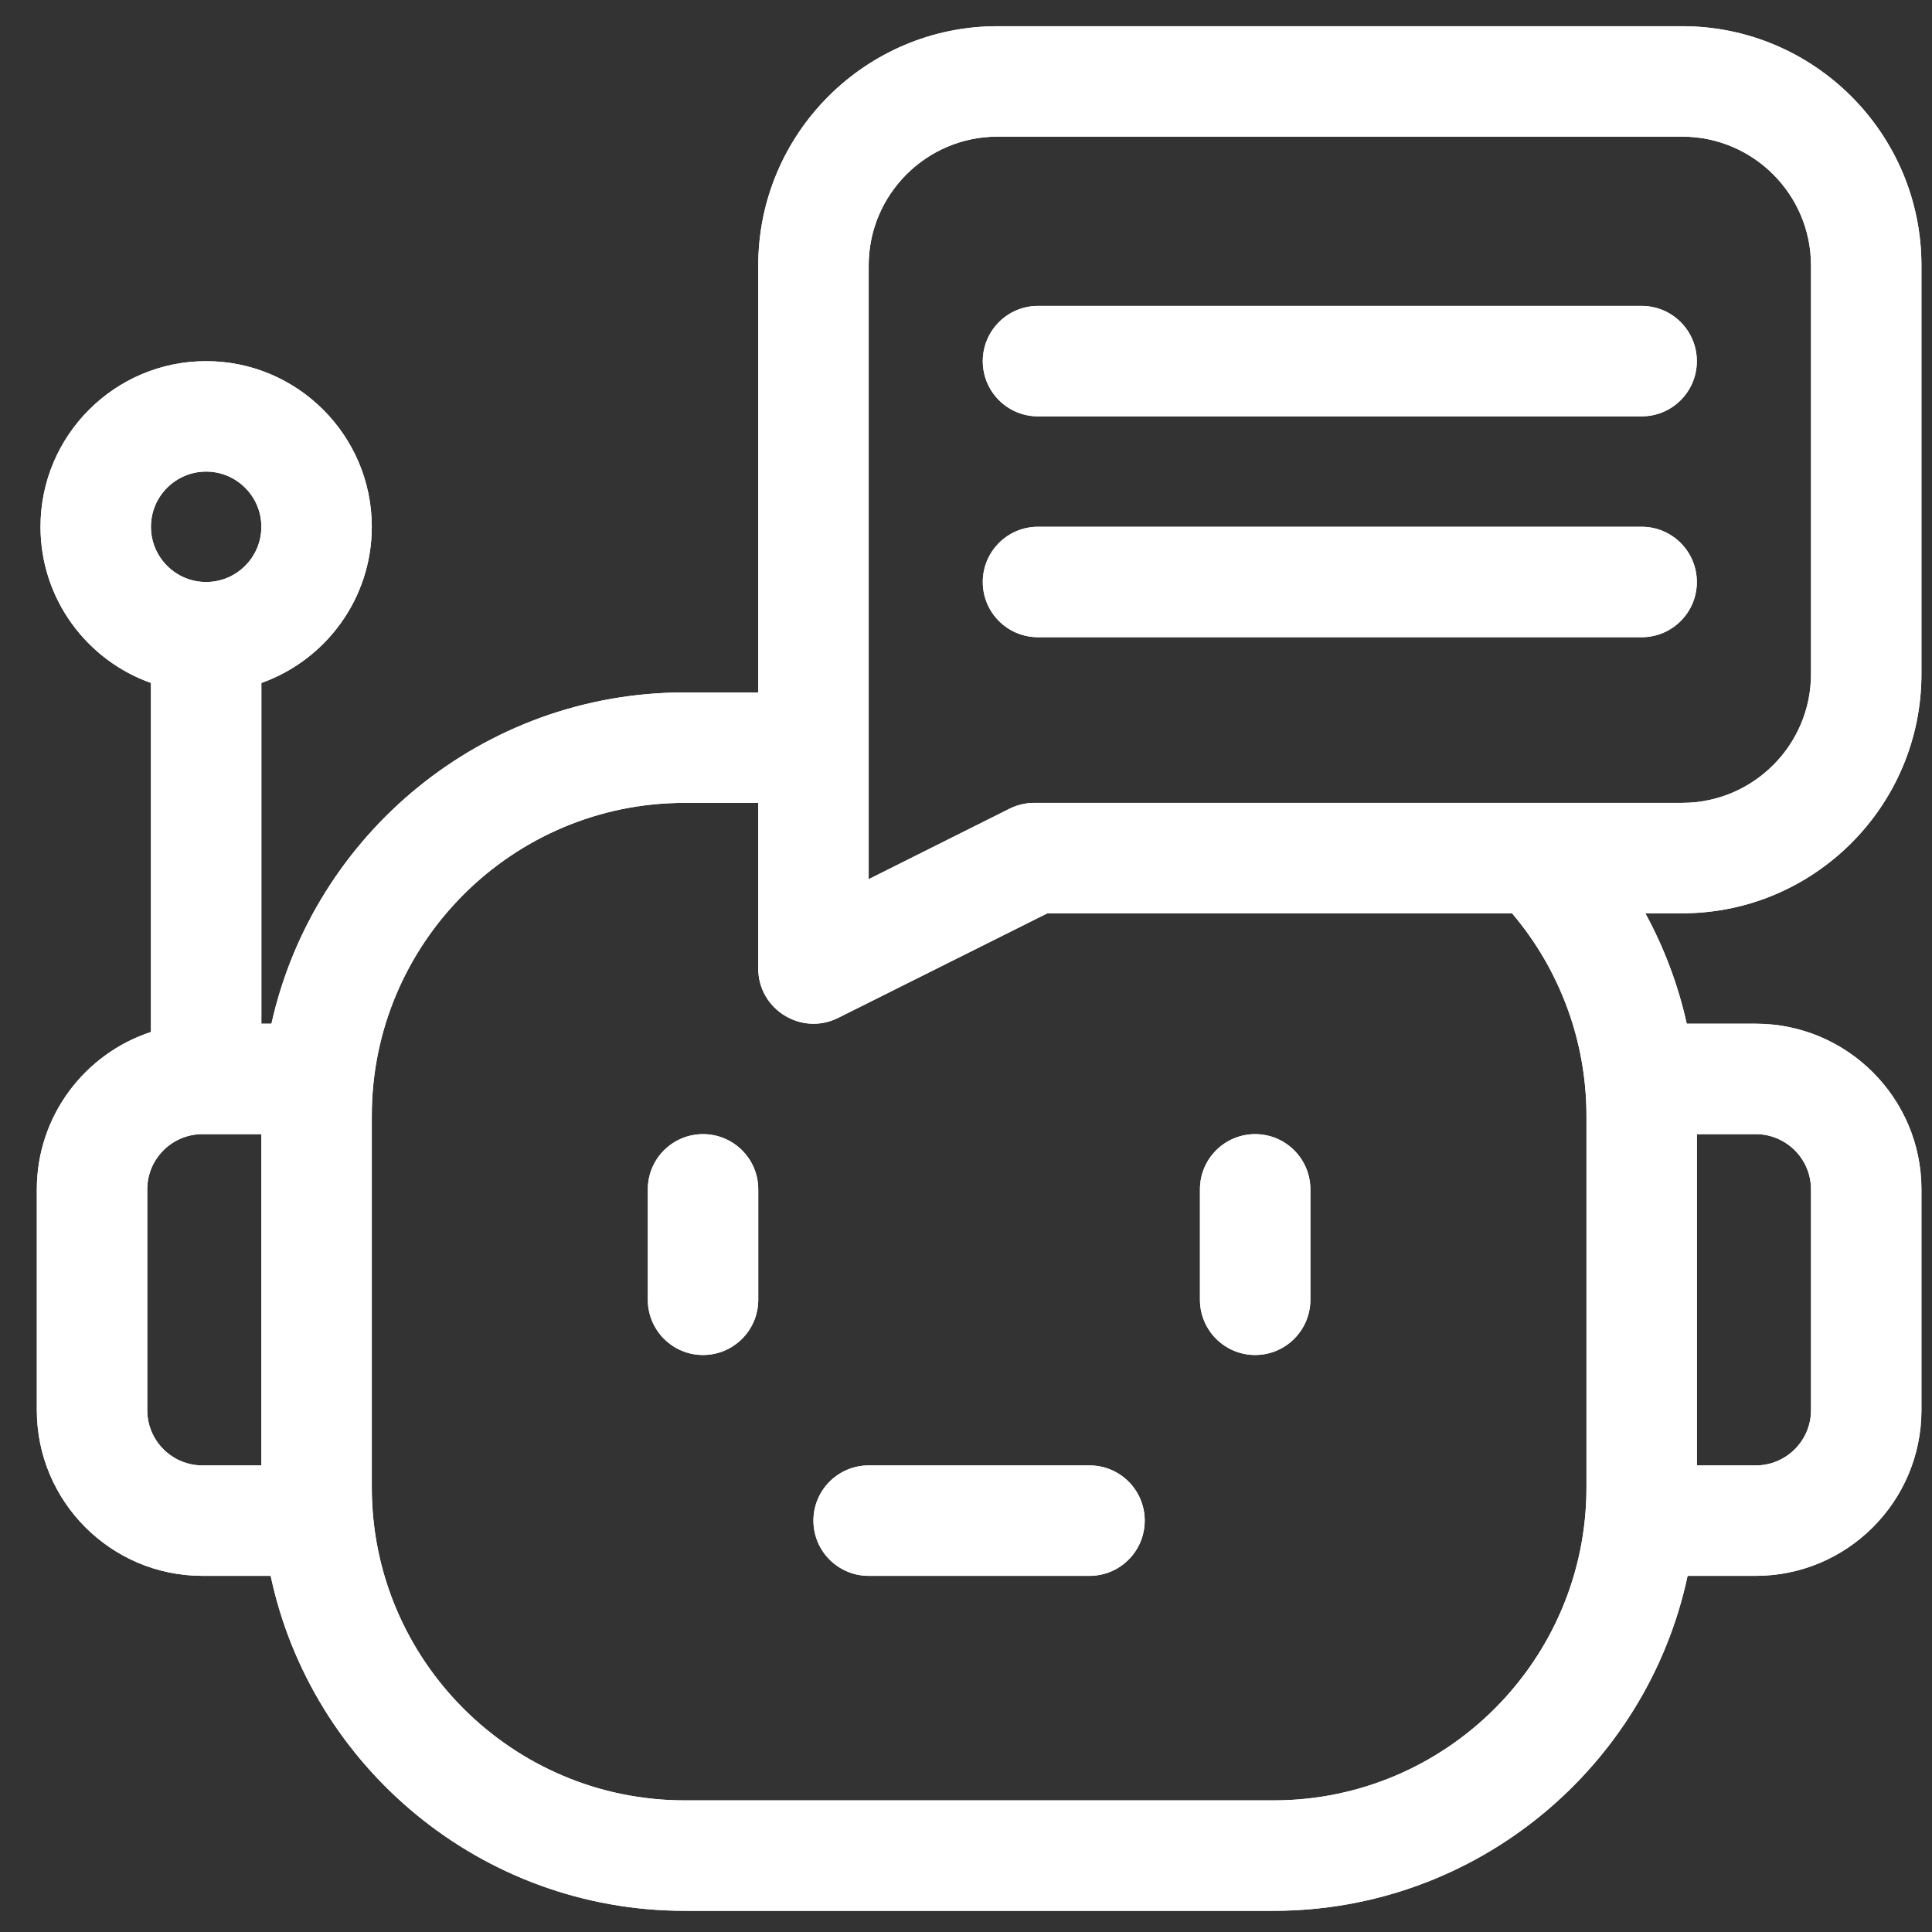 <svg width="32" height="32" viewBox="0 0 32 32" fill="none" xmlns="http://www.w3.org/2000/svg">
<rect x="0" y="0" width="32" height="32" fill="#333333" stroke="none"/>
<path d="M11.645 18.785C11.139 18.785 10.73 19.194 10.73 19.699V21.528C10.73 22.033 11.139 22.443 11.645 22.443C12.149 22.443 12.559 22.033 12.559 21.528V19.699C12.559 19.194 12.149 18.785 11.645 18.785ZM20.79 22.443C21.294 22.443 21.704 22.033 21.704 21.528V19.699C21.704 19.194 21.294 18.785 20.79 18.785C20.284 18.785 19.875 19.194 19.875 19.699V21.528C19.875 22.033 20.284 22.443 20.79 22.443ZM17.192 6.896H27.191C27.696 6.896 28.105 6.487 28.105 5.982C28.105 5.477 27.696 5.067 27.191 5.067H17.192C16.687 5.067 16.278 5.477 16.278 5.982C16.278 6.487 16.687 6.896 17.192 6.896Z" fill="white"/>
<path d="M11.645 18.785C11.139 18.785 10.73 19.194 10.73 19.699V21.528C10.73 22.033 11.139 22.443 11.645 22.443C12.149 22.443 12.559 22.033 12.559 21.528V19.699C12.559 19.194 12.149 18.785 11.645 18.785ZM20.79 22.443C21.294 22.443 21.704 22.033 21.704 21.528V19.699C21.704 19.194 21.294 18.785 20.79 18.785C20.284 18.785 19.875 19.194 19.875 19.699V21.528C19.875 22.033 20.284 22.443 20.79 22.443ZM17.192 6.896H27.191C27.696 6.896 28.105 6.487 28.105 5.982C28.105 5.477 27.696 5.067 27.191 5.067H17.192C16.687 5.067 16.278 5.477 16.278 5.982C16.278 6.487 16.687 6.896 17.192 6.896Z" fill="white"/>
<path d="M31.825 11.164V4.397C31.825 2.212 30.047 0.434 27.862 0.434H16.522C14.337 0.434 12.559 2.212 12.559 4.397V11.469H11.34C7.997 11.469 5.194 13.82 4.496 16.956H4.329V11.312C5.393 10.934 6.158 9.918 6.158 8.725C6.158 7.213 4.927 5.982 3.414 5.982C1.901 5.982 0.671 7.213 0.671 8.725C0.671 9.918 1.435 10.934 2.5 11.312V17.093C1.404 17.452 0.61 18.485 0.61 19.699V23.357C0.61 24.87 1.84 26.101 3.353 26.101H4.483C5.157 29.267 7.976 31.649 11.34 31.649H21.094C24.459 31.649 27.277 29.267 27.952 26.101H29.081C30.594 26.101 31.825 24.87 31.825 23.357V19.699C31.825 18.187 30.594 16.956 29.081 16.956H27.938C27.796 16.317 27.565 15.701 27.252 15.127H27.862C30.047 15.127 31.825 13.349 31.825 11.164ZM14.388 4.397C14.388 3.22 15.345 2.263 16.522 2.263H27.862C29.038 2.263 29.996 3.22 29.996 4.397V11.164C29.996 12.341 29.038 13.298 27.862 13.298H17.132C16.99 13.298 16.85 13.331 16.723 13.394L14.388 14.562V4.397ZM3.414 7.811C3.918 7.811 4.329 8.221 4.329 8.725C4.329 9.23 3.918 9.64 3.414 9.64C2.91 9.64 2.5 9.23 2.5 8.725C2.5 8.221 2.91 7.811 3.414 7.811ZM2.439 23.357V19.699C2.439 19.195 2.849 18.785 3.353 18.785H4.329V24.272H3.353C2.849 24.272 2.439 23.862 2.439 23.357ZM29.996 19.699V23.357C29.996 23.862 29.585 24.272 29.081 24.272H28.106V18.785H29.081C29.585 18.785 29.996 19.195 29.996 19.699ZM26.277 18.48V24.638C26.277 27.495 23.952 29.82 21.094 29.82H11.34C8.482 29.82 6.158 27.495 6.158 24.638V18.48C6.158 15.623 8.482 13.298 11.34 13.298H12.559V16.041C12.559 16.72 13.275 17.163 13.883 16.859L17.348 15.127H25.044C25.84 16.063 26.277 17.252 26.277 18.48Z" fill="white"/>
<path d="M31.825 11.164V4.397C31.825 2.212 30.047 0.434 27.862 0.434H16.522C14.337 0.434 12.559 2.212 12.559 4.397V11.469H11.34C7.997 11.469 5.194 13.82 4.496 16.956H4.329V11.312C5.393 10.934 6.158 9.918 6.158 8.725C6.158 7.213 4.927 5.982 3.414 5.982C1.901 5.982 0.671 7.213 0.671 8.725C0.671 9.918 1.435 10.934 2.5 11.312V17.093C1.404 17.452 0.61 18.485 0.61 19.699V23.357C0.61 24.87 1.84 26.101 3.353 26.101H4.483C5.157 29.267 7.976 31.649 11.34 31.649H21.094C24.459 31.649 27.277 29.267 27.952 26.101H29.081C30.594 26.101 31.825 24.87 31.825 23.357V19.699C31.825 18.187 30.594 16.956 29.081 16.956H27.938C27.796 16.317 27.565 15.701 27.252 15.127H27.862C30.047 15.127 31.825 13.349 31.825 11.164ZM14.388 4.397C14.388 3.22 15.345 2.263 16.522 2.263H27.862C29.038 2.263 29.996 3.22 29.996 4.397V11.164C29.996 12.341 29.038 13.298 27.862 13.298H17.132C16.99 13.298 16.85 13.331 16.723 13.394L14.388 14.562V4.397ZM3.414 7.811C3.918 7.811 4.329 8.221 4.329 8.725C4.329 9.23 3.918 9.64 3.414 9.64C2.91 9.64 2.5 9.23 2.5 8.725C2.5 8.221 2.91 7.811 3.414 7.811ZM2.439 23.357V19.699C2.439 19.195 2.849 18.785 3.353 18.785H4.329V24.272H3.353C2.849 24.272 2.439 23.862 2.439 23.357ZM29.996 19.699V23.357C29.996 23.862 29.585 24.272 29.081 24.272H28.106V18.785H29.081C29.585 18.785 29.996 19.195 29.996 19.699ZM26.277 18.48V24.638C26.277 27.495 23.952 29.82 21.094 29.82H11.34C8.482 29.82 6.158 27.495 6.158 24.638V18.48C6.158 15.623 8.482 13.298 11.34 13.298H12.559V16.041C12.559 16.72 13.275 17.163 13.883 16.859L17.348 15.127H25.044C25.84 16.063 26.277 17.252 26.277 18.48Z" fill="white"/>
<path d="M17.192 10.554H27.191C27.696 10.554 28.105 10.145 28.105 9.64C28.105 9.135 27.696 8.725 27.191 8.725H17.192C16.687 8.725 16.278 9.135 16.278 9.64C16.278 10.145 16.687 10.554 17.192 10.554ZM13.473 25.186C13.473 25.692 13.883 26.101 14.388 26.101H18.046C18.551 26.101 18.96 25.692 18.96 25.186C18.96 24.681 18.551 24.272 18.046 24.272H14.388C13.883 24.272 13.473 24.681 13.473 25.186Z" fill="white"/>
<path d="M17.192 10.554H27.191C27.696 10.554 28.105 10.145 28.105 9.64C28.105 9.135 27.696 8.725 27.191 8.725H17.192C16.687 8.725 16.278 9.135 16.278 9.64C16.278 10.145 16.687 10.554 17.192 10.554ZM13.473 25.186C13.473 25.692 13.883 26.101 14.388 26.101H18.046C18.551 26.101 18.96 25.692 18.96 25.186C18.96 24.681 18.551 24.272 18.046 24.272H14.388C13.883 24.272 13.473 24.681 13.473 25.186Z" fill="white"/>
</svg>
